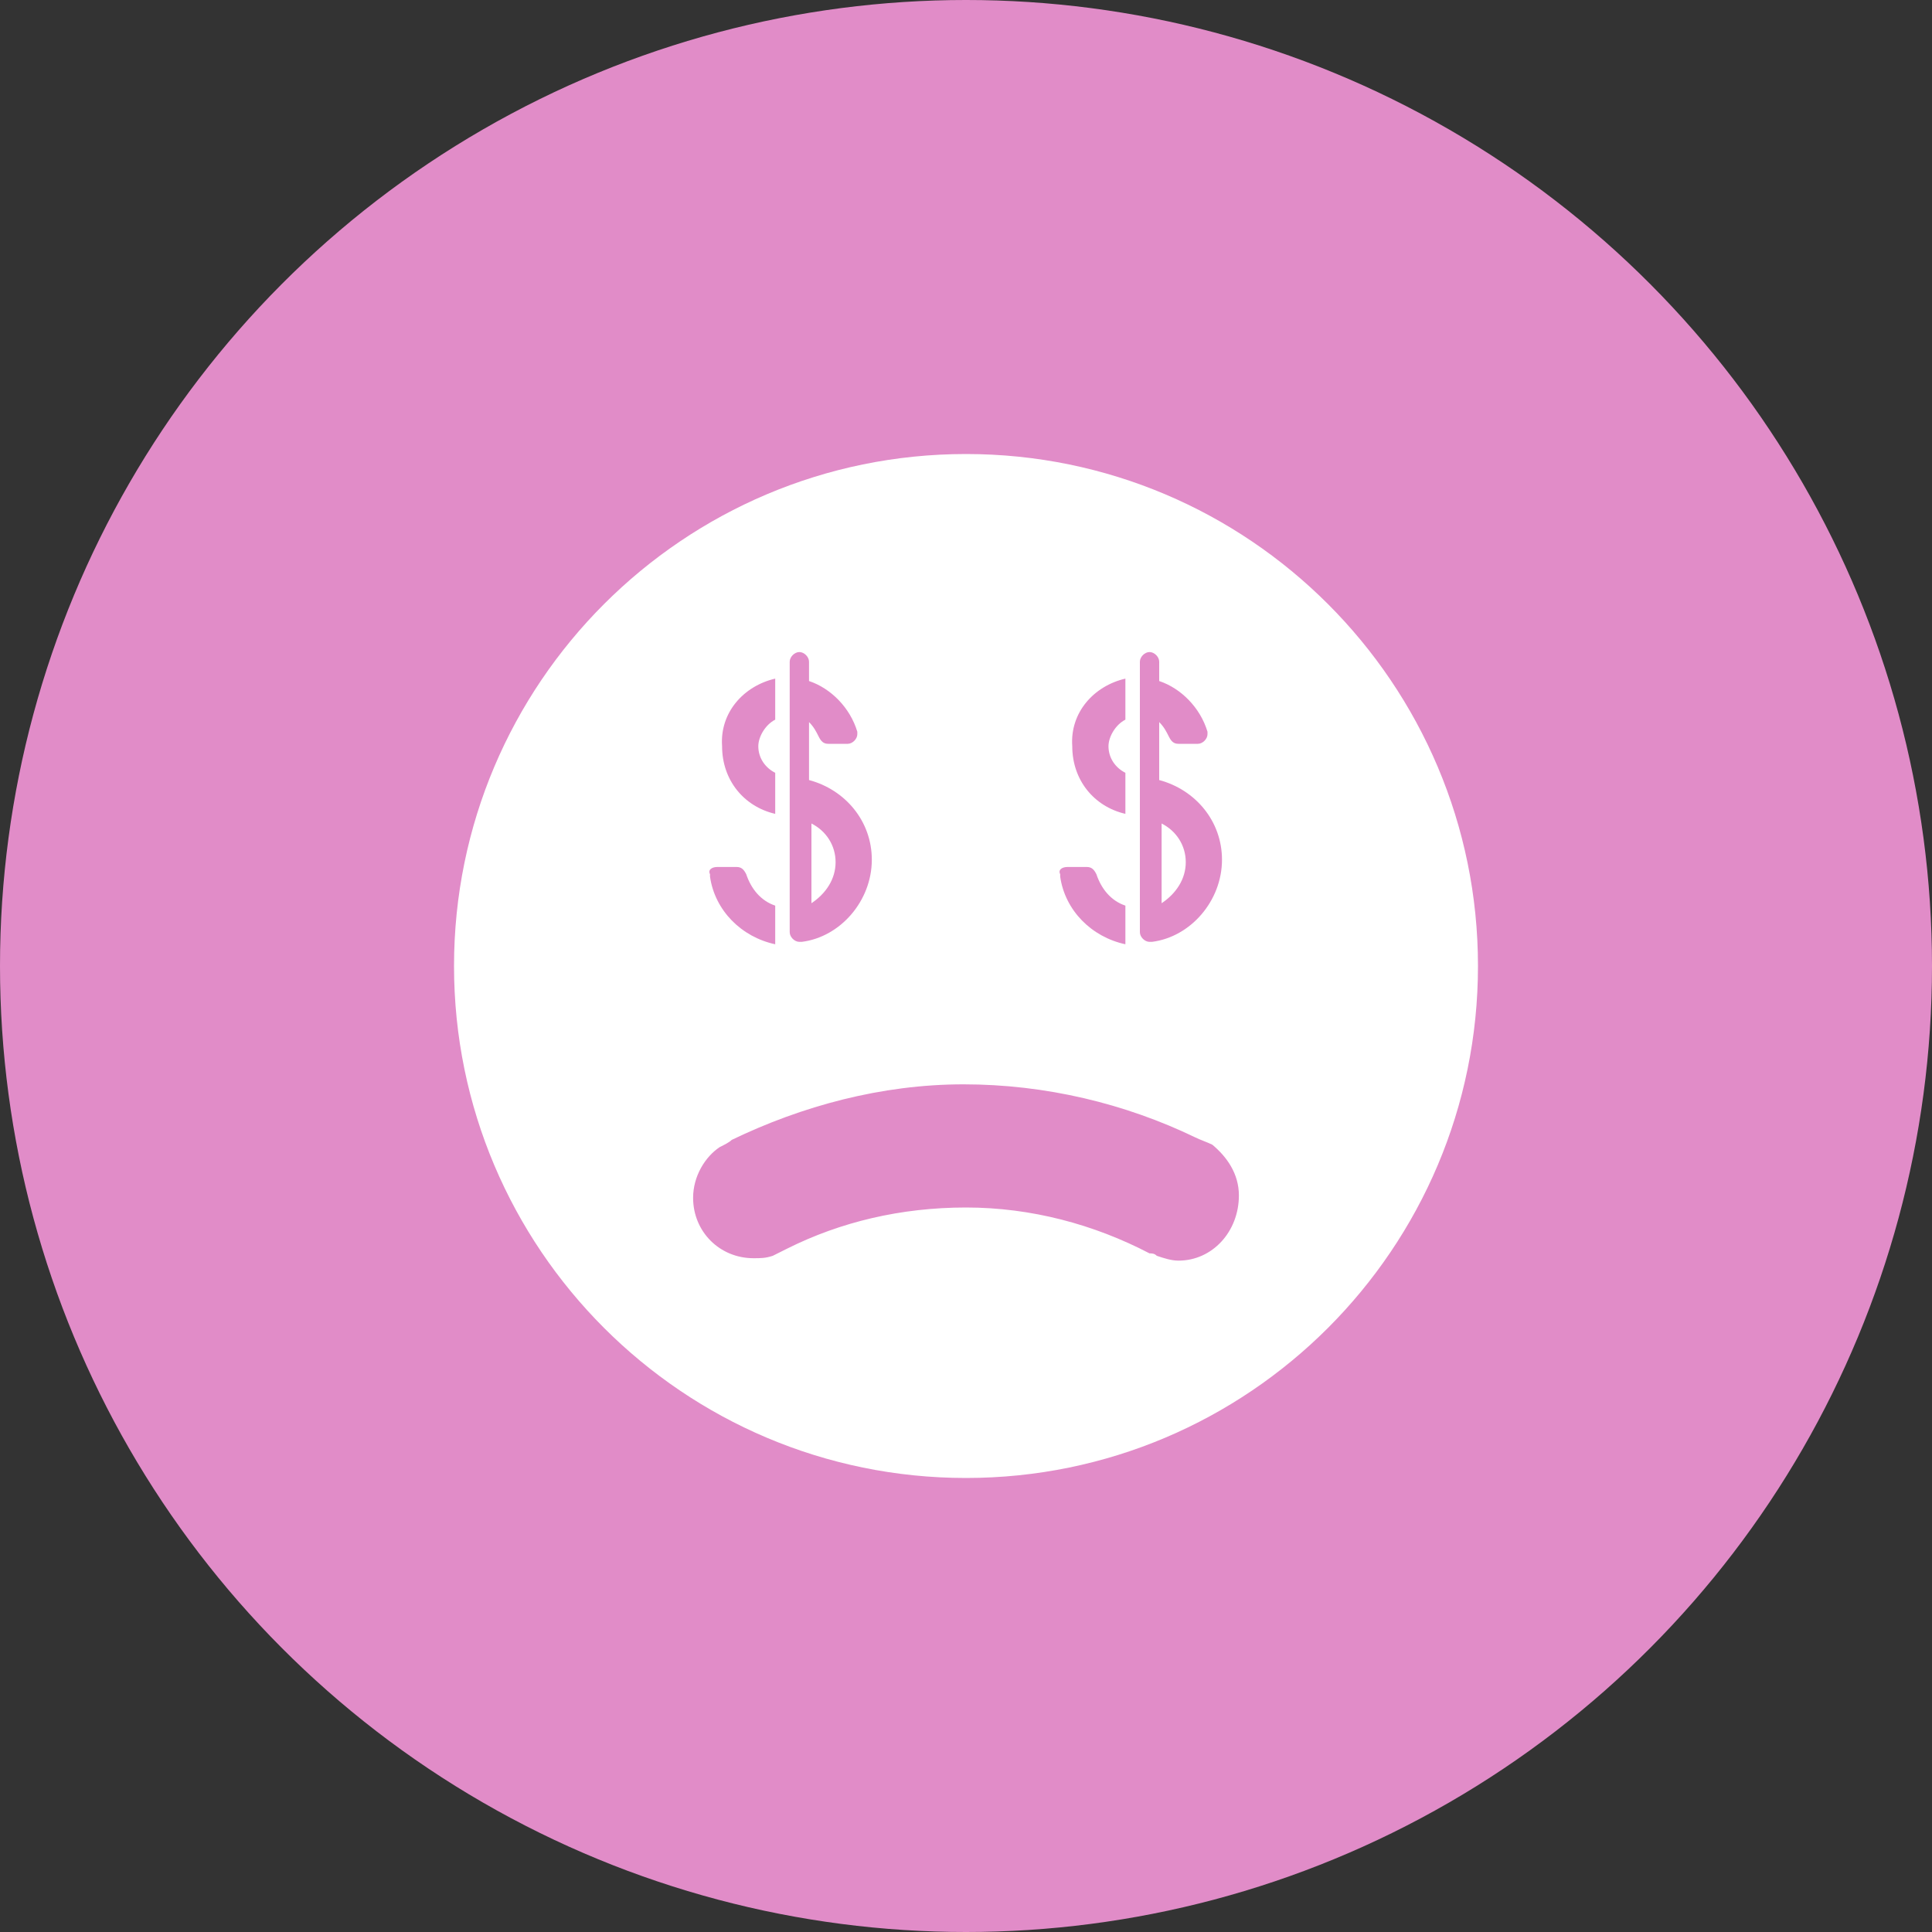 <?xml version="1.0" encoding="utf-8"?>
<!-- Generator: Adobe Illustrator 18.0.0, SVG Export Plug-In . SVG Version: 6.00 Build 0)  -->
<!DOCTYPE svg PUBLIC "-//W3C//DTD SVG 1.1//EN" "http://www.w3.org/Graphics/SVG/1.1/DTD/svg11.dtd">
<svg version="1.1" xmlns="http://www.w3.org/2000/svg" xmlns:xlink="http://www.w3.org/1999/xlink" x="0px" y="0px"
	 viewBox="0 0 80 80" enable-background="new 0 0 80 80" xml:space="preserve">
<rect x="0" y="0" width="80" height="80" fill="#333333" stroke="none"/>
<g id="Layer_1" display="none">
	<g display="inline">
		<g>
			<circle fill="#CE0058" cx="40" cy="40" r="40"/>
		</g>
		<g>
			<path fill="#FFFFFF" d="M56.5,26c0.6,0.7,0.8,1.5,0.7,2.4h0c-0.1,0.9-0.5,1.6-1.2,2.2l-10.4,8.7h9.7v3.3c-0.4,0-0.9,0-1.5-0.1
				c0,0,0,0,0,0h-6.8c-1.9,0-3.6,0.7-5,2c-0.1,0.1-0.2,0.2-0.3,0.2c-1.5,1.5-2.2,3.2-2.2,5.3v0c0,2.1,0.7,3.8,2.2,5.3
				c1.5,1.5,3.2,2.2,5.3,2.2H54c0.5,0,1,0,1.5-0.1c-0.1,0.6-0.3,1.1-0.8,1.5c-0.5,0.5-1.2,0.8-1.9,0.8h-29c-0.7,0-1.4-0.3-1.9-0.8
				c-0.5-0.5-0.8-1.2-0.8-1.9V36.4c0-0.6,0.2-1.2,0.6-1.7c0.1-0.1,0.1-0.2,0.2-0.2c0.4-0.4,0.9-0.7,1.4-0.7c0.2-0.3,0.4-0.6,0.8-0.9
				l19.9-16.7c0.7-0.6,1.5-0.8,2.4-0.7c0.9,0.1,1.6,0.5,2.2,1.2L56.5,26z M55,29.4c0.3-0.3,0.5-0.7,0.6-1.1v0c0-0.4-0.1-0.8-0.4-1.2
				l-4.2-5L30.5,39.4h12.7L55,29.4z M46.2,17c-0.4,0-0.8,0.1-1.2,0.4L25.1,34.1c-0.3,0.3-0.5,0.6-0.6,1.1c0,0,0,0,0,0
				c0,0.4,0.1,0.8,0.4,1.2l0.5,0.6l22.4-18.8l-0.5-0.6C47,17.3,46.6,17.1,46.2,17z M43.2,46.4L43.2,46.4c0.3-0.3,0.7-0.6,1.1-0.9
				c0.8-0.5,1.7-0.7,2.7-0.7h6.7c1.1,0,1.9,0.1,2.6,0.1c0.2,0,0.4,0,0.6-0.1c0.2-0.1,0.3-0.2,0.4-0.4c0.1-0.2,0.2-0.4,0.2-0.6v-2.8
				c0.3,0.1,0.6,0.3,0.9,0.5c0.4,0.4,0.6,0.8,0.6,1.3c0,0,0,0.1,0,0.1v8.4c-0.2,0.9-0.7,1.8-1.4,2.5c-1,1-2.3,1.6-3.8,1.6H47
				c-1.5,0-2.7-0.5-3.8-1.6c-1-1-1.6-2.3-1.6-3.8v0C41.6,48.7,42.1,47.4,43.2,46.4z M55.5,36.3c0,0,0,0.1,0,0.1h-4.3L54,34
				c0.2,0.1,0.5,0.3,0.7,0.5C55.2,35,55.4,35.6,55.5,36.3z M43.4,50.2c0,0.5,0.2,0.9,0.5,1.2c0.3,0.3,0.7,0.5,1.2,0.5
				s0.9-0.2,1.2-0.5c0.3-0.3,0.5-0.7,0.5-1.2s-0.2-0.9-0.5-1.2c-0.3-0.3-0.7-0.5-1.2-0.5s-0.9,0.2-1.2,0.5
				C43.6,49.3,43.4,49.8,43.4,50.2z"/>
		</g>
	</g>
</g>
<g id="Layer_2" display="none">
	<g display="inline">
		<g>
			<circle fill="#704C99" cx="40" cy="40" r="40"/>
		</g>
		<g>
			<path fill="#FFFFFF" d="M49,35.8c0.3,0.7,1,1.2,1.8,1.3c0.3,0,0.7,0,1.1-0.2c0.7-0.3,1.2-1,1.3-1.7c0-0.4,0-0.7-0.2-1.1
				l-5.8-12.4c-0.3-0.7-1-1.2-1.8-1.3c-0.3,0-0.7,0-1.1,0.2c-0.7,0.3-1.2,1-1.3,1.8c0,0.4,0,0.7,0.2,1.1L49,35.8z"/>
			<path fill="#FFFFFF" d="M28.6,36.8c0.3,0.2,0.7,0.2,1,0.2c0.8-0.1,1.4-0.5,1.8-1.3l5.9-12.6c0.2-0.3,0.2-0.7,0.2-1.1
				c-0.1-0.7-0.5-1.4-1.3-1.8c-0.3-0.2-0.7-0.2-1.1-0.2c-0.8,0.1-1.4,0.5-1.8,1.3L27.6,34c-0.2,0.3-0.2,0.7-0.2,1.1
				C27.4,35.8,27.9,36.5,28.6,36.8z"/>
			<path fill="#FFFFFF" d="M59.9,35.4h-4.9c0.4,1.7-0.4,3.6-2,4.5c-0.6,0.3-1.3,0.5-2,0.5c-1.5,0-2.9-0.8-3.6-2.1c0,0,0,0,0,0
				l-1.7-2.9H34.1l-1.7,2.9c0,0,0,0,0,0c0,0,0,0,0,0c-0.7,1.3-2.1,2.1-3.6,2.1c-0.7,0-1.4-0.2-2-0.5c-1-0.5-1.7-1.4-2-2.5
				c-0.2-0.7-0.2-1.4,0-2h-4.8c-1.2,0-2.1,1-2.1,2.1c0,1.2,1,2.1,2.1,2.1h0.7c0,0.1,0,0.2,0,0.3L25,55.9c0.4,1.3,1.8,2.4,3.2,2.4
				h23.6c1.4,0,2.8-1.1,3.2-2.4L59.2,40c0-0.1,0-0.2,0-0.3h0.7c1.2,0,2.1-1,2.1-2.1C62.1,36.4,61.1,35.4,59.9,35.4z M31,54
				c0,0.7-0.5,1.2-1.2,1.2c-0.7,0-1.2-0.5-1.2-1.2v-9.3c0-0.7,0.5-1.2,1.2-1.2c0.7,0,1.2,0.5,1.2,1.2V54z M37.8,54
				c0,0.7-0.5,1.2-1.2,1.2c-0.7,0-1.2-0.5-1.2-1.2v-9.3c0-0.7,0.5-1.2,1.2-1.2c0.7,0,1.2,0.5,1.2,1.2V54z M44.6,54
				c0,0.7-0.5,1.2-1.2,1.2c-0.7,0-1.2-0.5-1.2-1.2v-9.3c0-0.7,0.5-1.2,1.2-1.2c0.7,0,1.2,0.5,1.2,1.2V54z M51.4,54
				c0,0.7-0.5,1.2-1.2,1.2c-0.7,0-1.2-0.5-1.2-1.2v-9.3c0-0.7,0.5-1.2,1.2-1.2c0.7,0,1.2,0.5,1.2,1.2V54z"/>
		</g>
	</g>
</g>
<g id="Layer_3" display="none">
	<g display="inline">
		<g>
			<circle fill="#CADC3C" cx="40" cy="40" r="40"/>
		</g>
		<g>
			<path fill="#FFFFFF" d="M45.7,53.2v6.5l9.5-9.5h-6.3C47.1,50.2,45.7,51.6,45.7,53.2z"/>
			<path fill="#FFFFFF" d="M52,20h-2.6l-19.1,0l0.3,0H28c-2.5,0-4.4,1.9-4.4,4.3v2.8v19.6v10c0,2.4,2,4.3,4.4,4.3h15.1v-7.7
				c0-3.1,2.6-5.5,5.7-5.5h7.6V24.3C56.5,21.9,54.5,20,52,20z M38.8,49.3c-2.5-0.5-4.5-2.5-5-5.1l0-0.1c0-0.4,0.3-0.7,0.7-0.7H36
				c0.3,0,0.6,0.2,0.7,0.5c0.3,1.1,1.1,2,2.1,2.4V49.3z M38.8,32.3c-0.7,0.4-1.2,1.2-1.2,2.1c0,0.9,0.5,1.7,1.2,2.1v3.1
				c-2.4-0.5-4.1-2.7-4.1-5.2c0-2.5,1.8-4.6,4.1-5.2V32.3z M40.9,49.3L40.9,49.3c0,0-0.1,0-0.1,0c-0.4,0-0.8-0.4-0.8-0.8V28.1v-0.2
				c0-0.4,0.4-0.8,0.8-0.8c0.4,0,0.8,0.4,0.8,0.8v1.5c1.7,0.6,3.1,2,3.6,3.9l0,0.2c0,0.4-0.3,0.7-0.7,0.7h-1.5
				c-0.3,0-0.6-0.2-0.7-0.5c-0.1-0.4-0.4-0.8-0.7-1V37c2.7,0.7,4.7,3.2,4.7,6.1C46.3,46.3,43.9,48.9,40.9,49.3z"/>
			<path fill="#FFFFFF" d="M41.5,40.1v6c1.1-0.6,1.8-1.7,1.8-3C43.4,41.8,42.6,40.7,41.5,40.1z"/>
		</g>
	</g>
</g>
<g id="Layer_4" display="none">
	<g display="inline">
		<g>
			<circle fill="#00AFFF" cx="40" cy="40" r="40"/>
		</g>
		<g>
			<path fill="#FFFFFF" d="M59.7,27.2H32.1c-2,0-2.7-1-2.7-1.7l30.3-2.6v-2.6c0-1-1-1.9-2-1.7l-28.8,4.6C27.2,23.6,26,25,26,26.7
				v8.8c0.4,0,0.9-0.1,1.3-0.1c8.2,0,14.9,6.7,14.9,14.9c0,0.8-0.1,1.7-0.2,2.5h17.7c1.9,0,3.4-1.5,3.4-3.4V30.6
				C63.1,28.7,61.6,27.2,59.7,27.2z M57.1,42.5c-1.4,0-2.6-1.2-2.6-2.6s1.2-2.6,2.6-2.6s2.6,1.2,2.6,2.6S58.5,42.5,57.1,42.5z"/>
			<g>
				<path fill="#FFFFFF" d="M27.4,38c-6.8,0-12.3,5.5-12.3,12.3s5.5,12.3,12.3,12.3c6.8,0,12.3-5.5,12.3-12.3S34.2,38,27.4,38z
					 M27.4,59.7c-5.2,0-9.4-4.2-9.4-9.4s4.2-9.4,9.4-9.4c5.2,0,9.4,4.2,9.4,9.4S32.6,59.7,27.4,59.7z"/>
				<circle fill="#FFFFFF" cx="27.4" cy="55.7" r="1.4"/>
				<path fill="#FFFFFF" d="M27.4,44.3c-2,0-3.7,1.6-3.7,3.7c0,0.7,0.6,1.3,1.3,1.3c0.7,0,1.3-0.6,1.3-1.3c0-0.6,0.5-1.1,1.1-1.1
					c0.6,0,1.1,0.5,1.1,1.1c0,0.3-0.3,0.8-0.6,1c-1,0.6-1.7,1.8-1.7,3.1c0,0.7,0.6,1.3,1.3,1.3c0.7,0,1.3-0.6,1.3-1.3
					c0-0.4,0.2-0.7,0.5-0.9c0.9-0.6,1.8-1.7,1.8-3.1C31,45.9,29.4,44.3,27.4,44.3z"/>
			</g>
		</g>
	</g>
</g>
<g id="Layer_5" display="none">
	<g display="inline">
		<g>
			<circle fill="#006E96" cx="40" cy="40" r="40"/>
		</g>
		<g>
			<g>
				<path fill="#FFFFFF" d="M56.2,29.9c-1.7-1.6-3.6-2.8-5.7-3.7c-0.3,0.4-0.6,0.8-0.9,1.1c-0.5,0.5-1,0.9-1.6,1.2
					c0.6,0.2,1.2,0.4,1.7,0.7c0.6,0.3,0.8,1,0.5,1.5c-0.3,0.5-0.9,0.7-1.4,0.4c-3.8-1.8-8.1-1.5-9.9-1.3c-0.6,0.1-1.1-0.3-1.2-0.8
					l0,0c-0.1-0.6,0.3-1.2,0.9-1.3c0.3,0,0.8-0.1,1.2-0.1c-0.1-0.1-0.3-0.2-0.4-0.4c-0.7-0.7-1.2-1.4-1.5-2.3c0-0.1-0.1-0.2-0.1-0.3
					c-0.6,0.1-1.1,0.2-1.7,0.3c-3.2-1.9-7-1.9-9.3-1.7c-1,0.1-1.6,1.1-1.2,2l1.9,4c-2.2,1.9-3.8,4.1-4.7,6.7l-2.4,0
					c-0.8,0-1.4,0.6-1.5,1.4l0,5.3c0,0.5,0.3,1,0.8,1.3l3,1.6c1.2,3.5,3.9,6.6,7.4,8.7l0,4.7c0,0.9,0.7,1.7,1.7,1.7l4.3,0
					c0.7,0,1.3-0.4,1.5-1l1.1-2.5c0.9,0.1,1.9,0.2,2.8,0.2c1.5,0,3-0.1,4.4-0.4l0,2c0,0.9,0.7,1.7,1.7,1.7l4.3,0
					c0.6,0,1.2-0.3,1.5-0.9c2.3-4.3,4.8-8.5,6.7-13c0.9-2.3,1.3-4.7,1.1-7C60.7,36.2,59,32.6,56.2,29.9L56.2,29.9z M30.4,38.6
					c-1.2,0-2.1-1-2.1-2.2c0-1.2,1-2.1,2.2-2.1c1.2,0,2.1,1,2.1,2.2C32.6,37.6,31.6,38.6,30.4,38.6L30.4,38.6z M30.4,38.6"/>
			</g>
			<path fill="#FFFFFF" d="M42.3,27.6c0.7,0.3,1.4,0.4,2.1,0.4c0.4,0,0.7,0,1.1-0.1c1.5-0.3,2.7-1.1,3.6-2.2
				c0.7-0.9,1.1-2.1,1.1-3.4c0-3.2-2.5-5.8-5.7-5.8c-3.2,0-5.8,2.5-5.8,5.7c0,0.8,0.2,1.6,0.5,2.3C39.8,25.9,40.9,27,42.3,27.6
				L42.3,27.6z M42.3,27.6"/>
		</g>
	</g>
</g>
<g id="Layer_6" display="none">
	<g display="inline">
		<g>
			<circle fill="#FFD700" cx="40" cy="40" r="40"/>
		</g>
		<path fill="#FFFFFF" d="M47.3,49.2c0.1-1,0.3-1.9,0.7-2.7c-1.1-0.4-1.8-0.8-1.8-0.8c-0.6-0.8-0.9-2.1-1-2.9
			c1.3-1.7,1.9-3.7,2.2-5.4c0.1,0.1,0.2,0.1,0.4,0.1c0.5,0,1.2-0.7,2-3.4c0.8-2.8,0.3-3.7-0.4-3.9c2.2-10.6-2.8-10.9-2.8-10.9
			s-0.8-1.5-2.7-2.6c-1.1-0.7-2.7-1.3-4.6-1.3c-0.3,0-0.7,0-1,0.1c-0.8,0.1-1.5,0.2-2.2,0.4c-0.9,0.3-1.7,0.7-2.5,1.3
			c-0.9,0.6-1.7,1.3-2.5,2.1c-1.2,1.3-2.2,2.8-2.7,4.8c-0.4,1.7-0.4,3.5,0.2,5.4c-0.1,0-0.1,0-0.2,0c-0.8,0-1.7,0.7-0.8,4
			c0.7,2.6,1.4,3.3,1.9,3.4c0.3,1.9,0.9,4,2.3,5.9c-0.2,0.8-0.4,1.8-0.8,2.6c-0.1,0.1-4.7,2.3-10.2,3.7c-3.6,0.9-4.1,4.6-4.1,7
			c0,0.3,0,0.5,0,0.8H48c0.4-1.1,1.1-1.7,1.7-2.1C47.6,53,47.2,50.8,47.3,49.2z"/>
		<g>
			<path fill="#FFFFFF" d="M52.2,59.1c-0.1-0.3-0.3-0.5-0.7-0.5h-1.5c-0.4,0-0.7,0.3-0.7,0.7l0,0.1c0.5,2.5,2.5,4.4,4.9,4.9v-2.9
				C53.3,61.1,52.5,60.2,52.2,59.1z"/>
			<path fill="#FFFFFF" d="M57,52.4v-4.3c0.3,0.3,0.6,0.6,0.7,1c0.1,0.3,0.4,0.5,0.6,0.5h1.5c0.4,0,0.7-0.3,0.7-0.7l0-0.2
				c-0.5-1.8-1.8-3.2-3.5-3.8v-1.4c0-0.4-0.3-0.8-0.8-0.8c-0.4,0-0.8,0.3-0.8,0.8v0.2v20c0,0.4,0.3,0.8,0.8,0.8c0,0,0.1,0,0.1,0l0,0
				c3-0.4,5.2-3,5.2-6.1C61.6,55.5,59.7,53.1,57,52.4z M57,61.3v-5.9c1.1,0.6,1.8,1.7,1.8,2.9C58.8,59.6,58.1,60.7,57,61.3z"/>
			<path fill="#FFFFFF" d="M50.3,49.8c0,2.5,1.7,4.5,4,5v-3c-0.7-0.4-1.2-1.2-1.2-2c0-0.9,0.5-1.6,1.2-2v-3
				C52,45.3,50.3,47.4,50.3,49.8z"/>
		</g>
	</g>
</g>
<g id="Layer_7" display="none">
	<g display="inline">
		<g>
			<circle fill="#20D4AF" cx="40" cy="40" r="40"/>
		</g>
		<path fill="#FFFFFF" d="M38,32.2c-1.6,1.2-3.6,1.9-5.8,1.9c-2.2,0-4.2-0.7-5.8-1.9c-1.4,1.2-2.8,2.8-3.9,4.9
			c-2.6,4.8-2.9,9.7-0.7,10.9c1,0.6,2.1,0.1,3.2-0.9c-0.2,1.1-0.3,2.3-0.3,3.5c0,5.5,2.1,9.9,4.7,9.9c1.6,0,2.4-1.6,2.7-4.1
			c0.4,2.4,1.2,4.1,2.7,4.1c2.6,0,4.7-4.4,4.7-9.9c0-1.2-0.1-2.4-0.3-3.5c1.1,1.1,2.2,1.5,3.2,0.9c2.3-1.3,2-6.2-0.7-10.9
			C40.8,35.1,39.4,33.4,38,32.2z M32.2,32.3c4.4,0,8-3.6,8-8s-3.6-8-8-8c-4.4,0-8,3.6-8,8S27.8,32.3,32.2,32.3z M52.1,42.5
			c2.8,0,5.1-2.3,5.1-5.1s-2.3-5.1-5.1-5.1c-2.8,0-5.1,2.3-5.1,5.1S49.3,42.5,52.1,42.5z M58.3,45.6c-0.7-1.3-1.6-2.4-2.5-3.1
			c-1,0.8-2.3,1.2-3.7,1.2c-1.4,0-2.7-0.5-3.7-1.2c-0.9,0.7-1.8,1.8-2.5,3.1c-1.7,3-1.9,6.2-0.4,7c0.7,0.4,1.4,0.1,2.1-0.6
			c-0.1,0.7-0.2,1.4-0.2,2.2c0,3.5,1.4,6.3,3,6.3c1,0,1.5-1,1.7-2.6c0.2,1.6,0.7,2.6,1.7,2.6c1.7,0,3-2.8,3-6.3
			c0-0.8-0.1-1.5-0.2-2.2c0.7,0.7,1.4,1,2.1,0.6C60.2,51.7,60,48.6,58.3,45.6z"/>
	</g>
</g>
<g id="Layer_8">
	<g>
		<g>
			<circle fill="#E18CC8" cx="40" cy="40" r="40"/>
		</g>
		<g>
			<path fill="#FFFFFF" d="M40,18.8c-11.7,0-21.2,9.5-21.2,21.2c0,11.7,9.5,21.2,21.2,21.2c11.7,0,21.2-9.5,21.2-21.2
				C61.2,28.3,51.7,18.8,40,18.8z M47.2,27.5v-0.1c0-0.2,0.2-0.4,0.4-0.4c0.2,0,0.4,0.2,0.4,0.4v0.8c0.9,0.3,1.7,1.1,2,2.1l0,0.1
				c0,0.2-0.2,0.4-0.4,0.4h-0.8c-0.2,0-0.3-0.1-0.4-0.3c-0.1-0.2-0.2-0.4-0.4-0.6v2.4c1.5,0.4,2.6,1.7,2.6,3.3
				c0,1.7-1.3,3.2-2.9,3.4l0,0c0,0,0,0-0.1,0c-0.2,0-0.4-0.2-0.4-0.4V27.5z M46.6,28.1v1.7c-0.4,0.2-0.7,0.7-0.7,1.1
				c0,0.5,0.3,0.9,0.7,1.1v1.7c-1.3-0.3-2.2-1.4-2.2-2.8C44.3,29.5,45.3,28.4,46.6,28.1z M44.2,35.9H45c0.2,0,0.3,0.1,0.4,0.3
				c0.2,0.6,0.6,1.1,1.2,1.3v1.6c-1.4-0.3-2.5-1.4-2.7-2.8l0-0.1C43.8,36,44,35.9,44.2,35.9z M32.7,27.5v-0.1c0-0.2,0.2-0.4,0.4-0.4
				c0.2,0,0.4,0.2,0.4,0.4v0.8c0.9,0.3,1.7,1.1,2,2.1l0,0.1c0,0.2-0.2,0.4-0.4,0.4h-0.8c-0.2,0-0.3-0.1-0.4-0.3
				c-0.1-0.2-0.2-0.4-0.4-0.6v2.4c1.5,0.4,2.6,1.7,2.6,3.3c0,1.7-1.3,3.2-2.9,3.4l0,0c0,0,0,0-0.1,0c-0.2,0-0.4-0.2-0.4-0.4V27.5z
				 M32.1,28.1v1.7c-0.4,0.2-0.7,0.7-0.7,1.1c0,0.5,0.3,0.9,0.7,1.1v1.7c-1.3-0.3-2.2-1.4-2.2-2.8C29.8,29.5,30.8,28.4,32.1,28.1z
				 M29.7,35.9h0.8c0.2,0,0.3,0.1,0.4,0.3c0.2,0.6,0.6,1.1,1.2,1.3v1.6c-1.4-0.3-2.5-1.4-2.7-2.8l0-0.1C29.3,36,29.5,35.9,29.7,35.9
				z M48.8,52.2c-0.3,0-0.6-0.1-0.9-0.2c-0.1-0.1-0.2-0.1-0.3-0.1C45.3,50.7,42.7,50,40,50c-2.7,0-5.2,0.6-7.4,1.7
				c-0.2,0.1-0.4,0.2-0.6,0.3c-0.3,0.1-0.5,0.1-0.8,0.1c-1.4,0-2.5-1.1-2.5-2.5c0-0.9,0.5-1.7,1.1-2.1c0.2-0.1,0.4-0.2,0.5-0.3
				c2.9-1.4,6.2-2.3,9.6-2.3c3.4,0,6.7,0.8,9.6,2.2c0.2,0.1,0.5,0.2,0.7,0.3c0.6,0.5,1.1,1.2,1.1,2.1C51.3,51,50.2,52.2,48.8,52.2z"
				/>
			<path fill="#FFFFFF" d="M49.1,35.7c0-0.7-0.4-1.3-1-1.6v3.3C48.7,37,49.1,36.4,49.1,35.7z"/>
			<path fill="#FFFFFF" d="M34.6,35.7c0-0.7-0.4-1.3-1-1.6v3.3C34.2,37,34.6,36.4,34.6,35.7z"/>
		</g>
	</g>
</g>
</svg>

